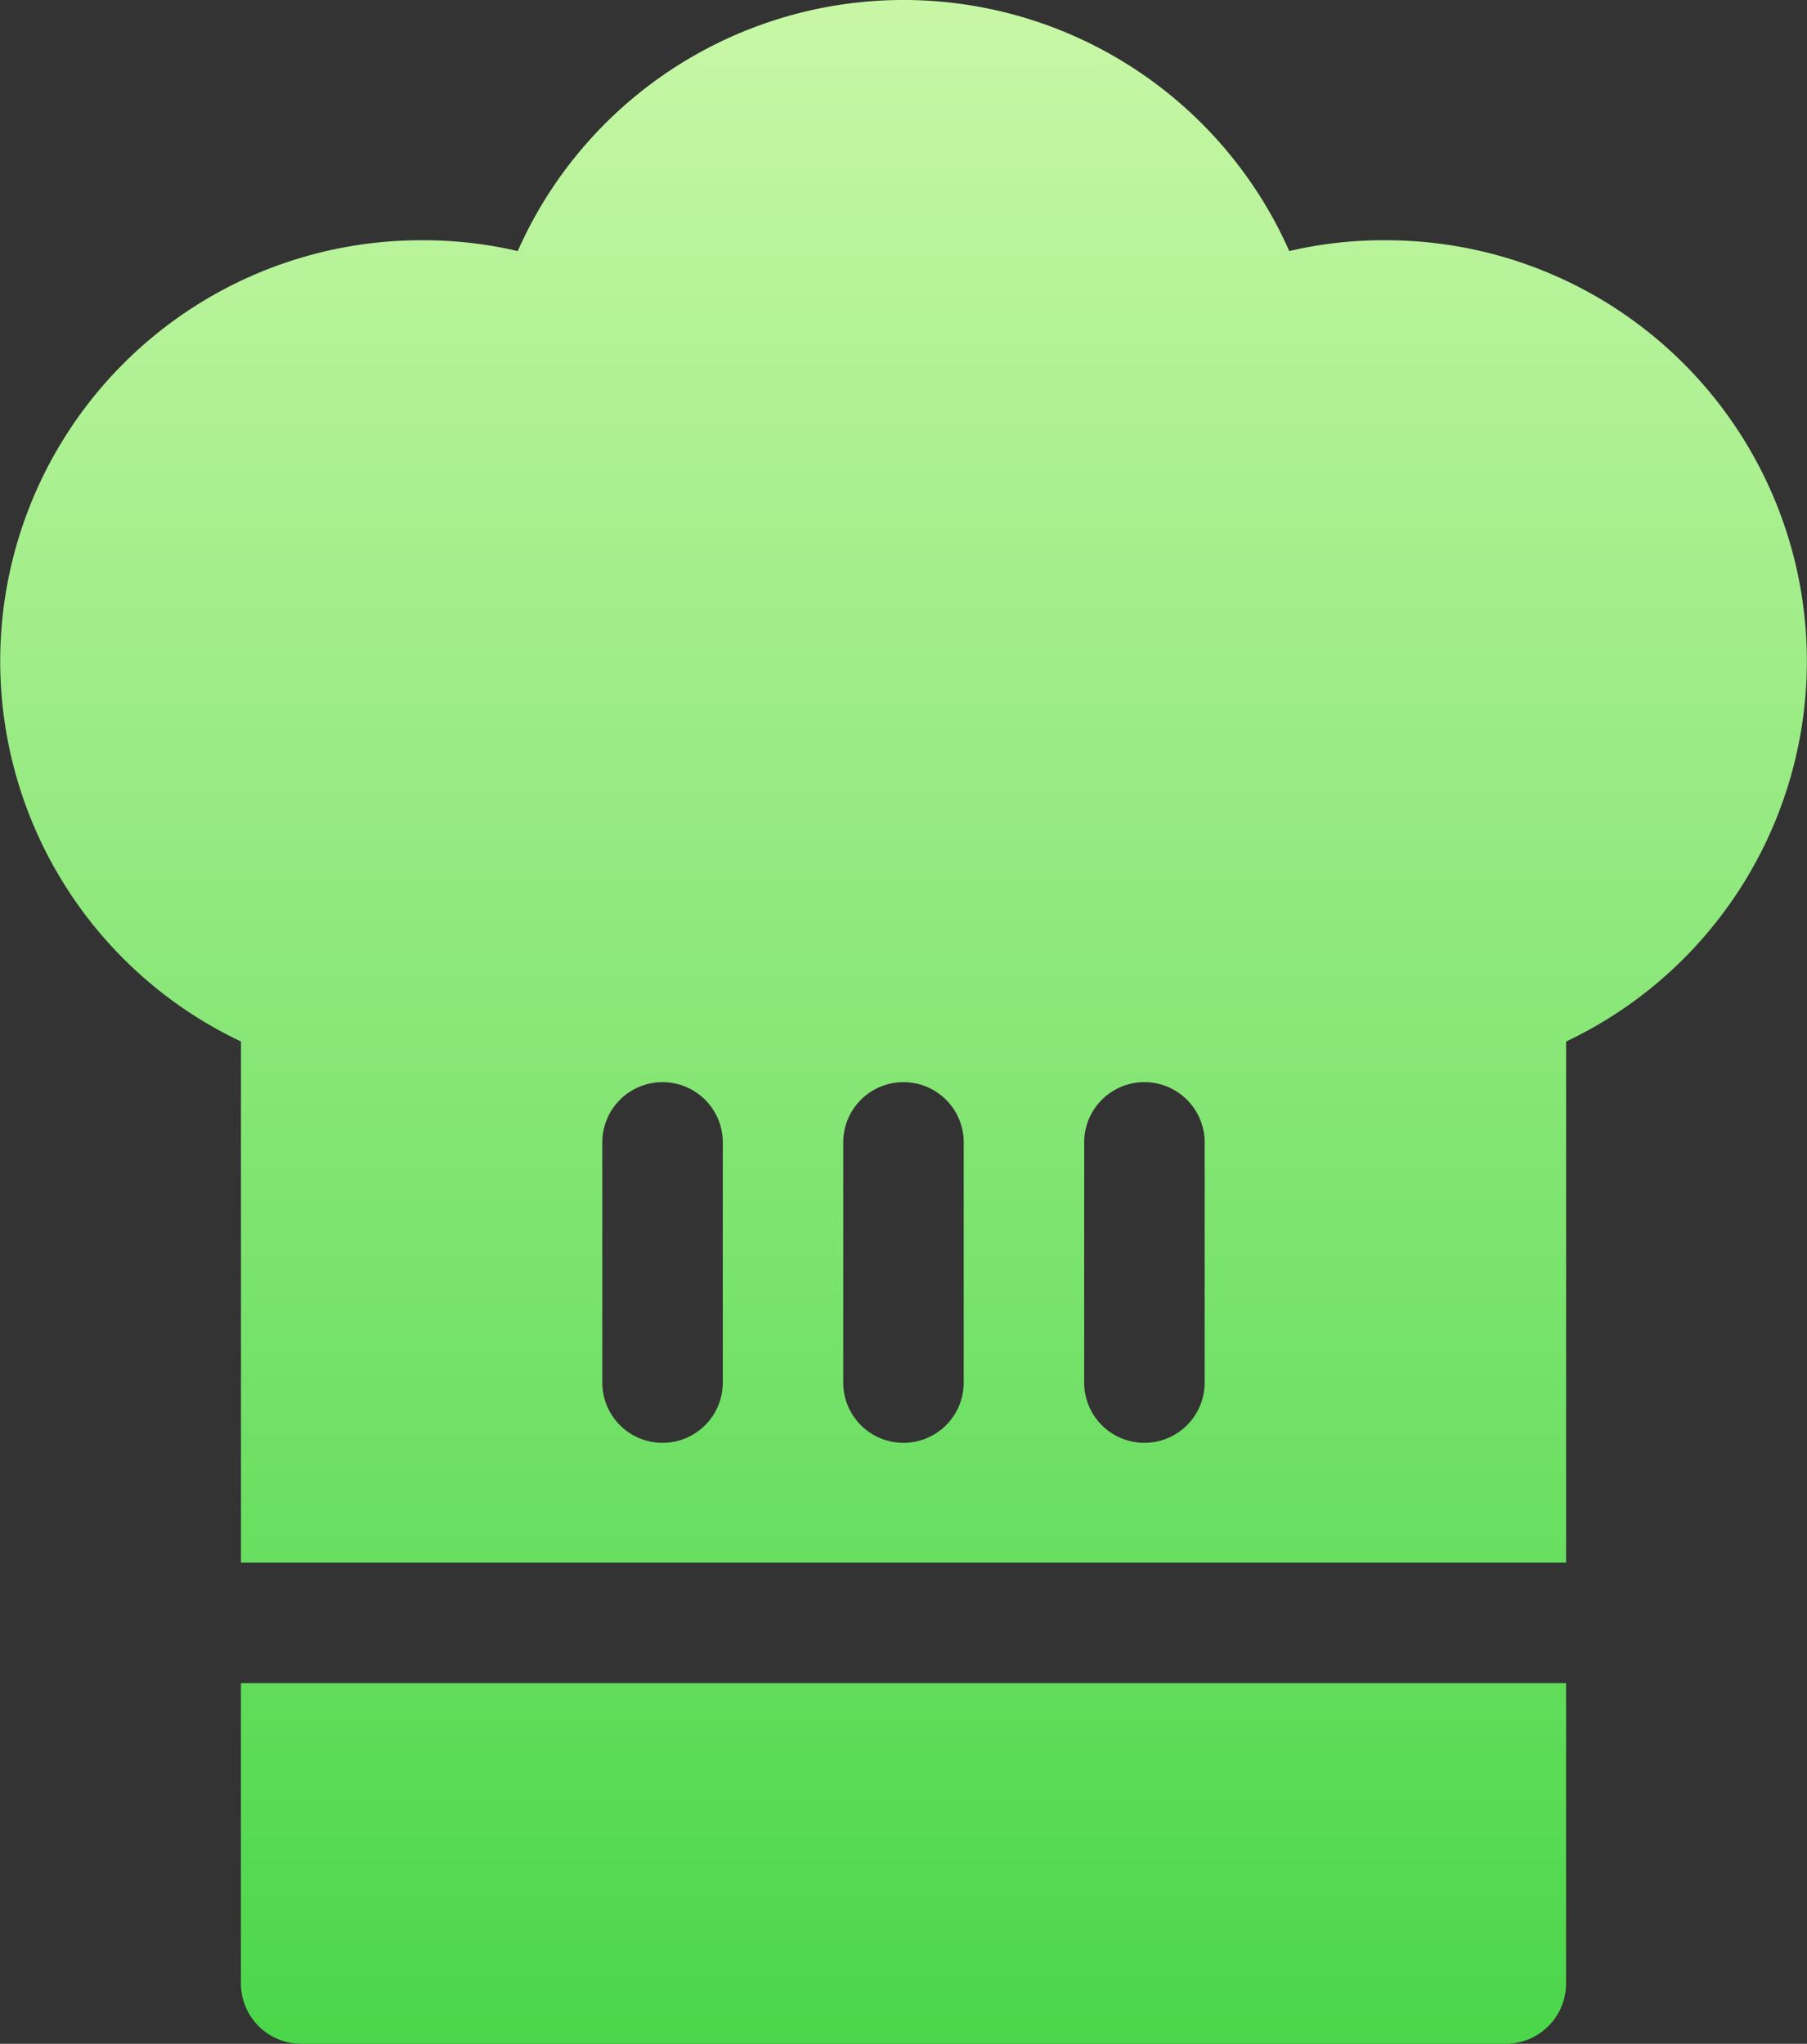 <svg xmlns="http://www.w3.org/2000/svg" xmlns:xlink="http://www.w3.org/1999/xlink" width="91.014" height="102.945" viewBox="0 0 91.014 102.945">
  <rect x="0" y="0" width="91.014" height="102.945" fill="#333333" stroke="none"/>
  <defs>
    <linearGradient id="linear-gradient" x1="0.5" y1="0.007" x2="0.5" y2="1.007" gradientUnits="objectBoundingBox">
      <stop offset="0" stop-color="#dafcb3"/>
      <stop offset="1" stop-color="#49d649"/>
    </linearGradient>
  </defs>
  <g id="icon_chef" transform="translate(-122.5 -105)">
    <g id="Group_5" data-name="Group 5" transform="translate(122.5 105)">
      <g id="Group_4" data-name="Group 4" transform="translate(0 0)">
        <path id="Path_18" data-name="Path 18" d="M134.635,204.911a3.041,3.041,0,0,0,3.034,3.034h60.676a3.041,3.041,0,0,0,3.034-3.034V189.776H134.635Zm57.642-87.81a20.664,20.664,0,0,0-4.84.545,21.249,21.249,0,0,0-38.86,0,20.872,20.872,0,0,0-4.84-.545,21.2,21.2,0,0,0-9.1,40.36v26.247h66.744V157.461a21.2,21.2,0,0,0-9.1-40.36Zm-33.372,57.54a3.034,3.034,0,1,1-6.068,0v-12.1a3.034,3.034,0,1,1,6.068,0Zm12.135,0a3.034,3.034,0,1,1-6.068,0v-12.1a3.034,3.034,0,0,1,6.068,0Zm12.135,0a3.034,3.034,0,1,1-6.068,0v-12.1a3.034,3.034,0,1,1,6.068,0Z" transform="translate(-122.5 -105)" fill="url(#linear-gradient)"/>
      </g>
    </g>
  </g>
</svg>
